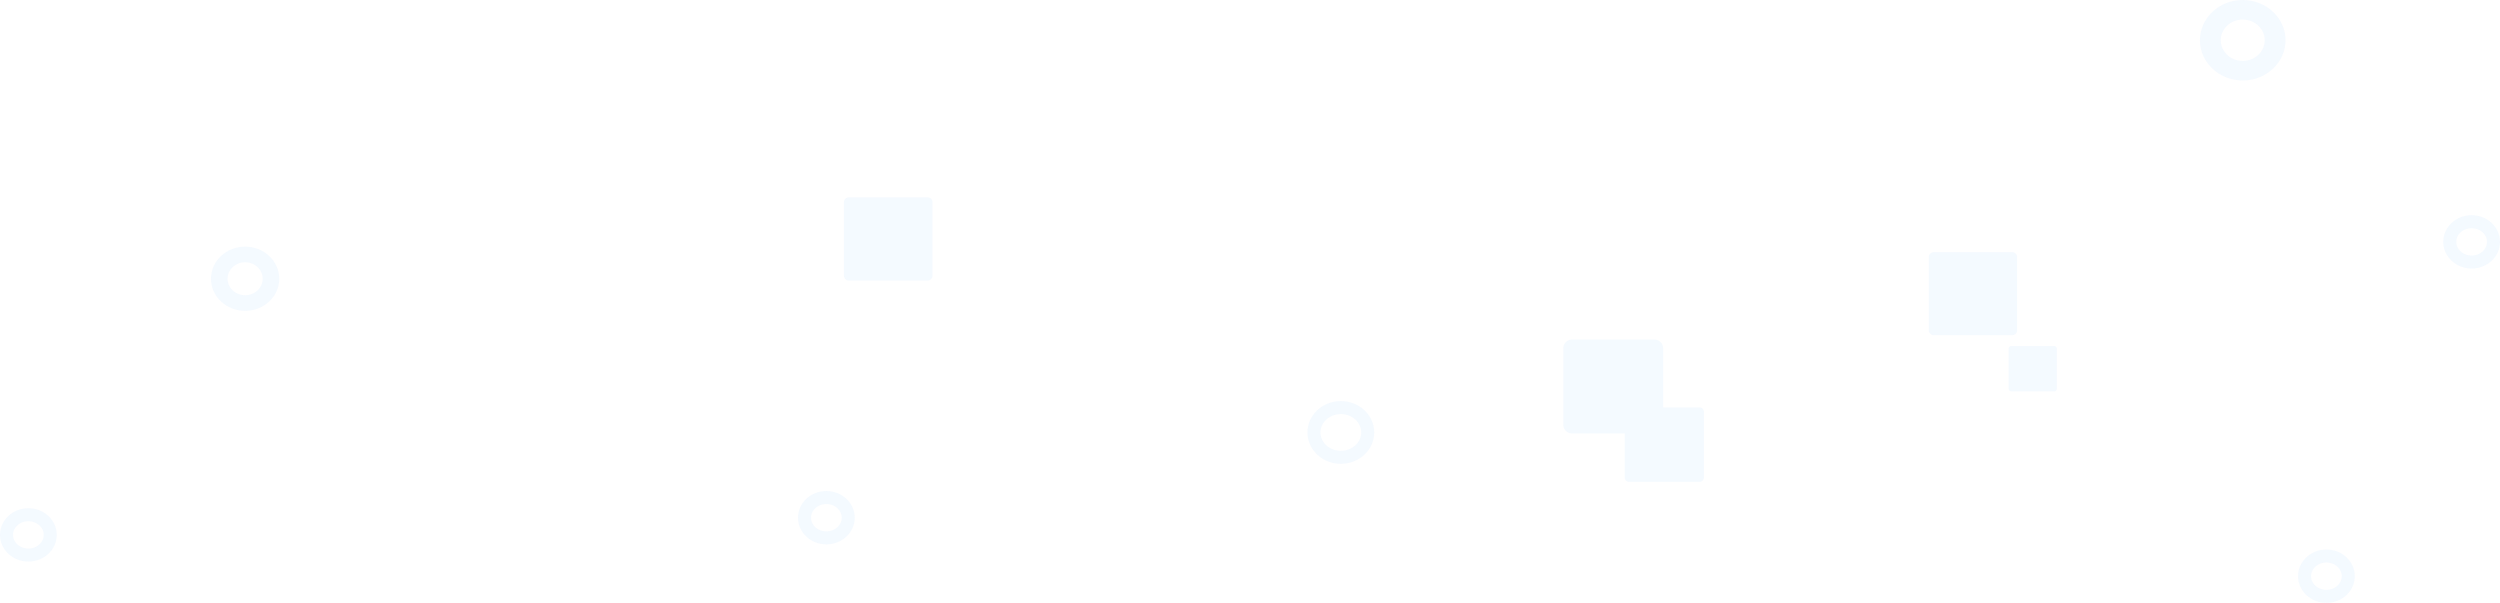 <svg xmlns="http://www.w3.org/2000/svg" width="1920" height="463" viewBox="0 0 1920 463"><defs><style>.a{opacity:0.048;}.b{fill:#178cfc;}.c,.e{fill:none;}.c{stroke:#178cfc;stroke-miterlimit:10;stroke-width:10px;}.d{stroke:none;}</style></defs><g class="a"><path class="b" d="M279.4,235.363H219.4a3.789,3.789,0,0,1-3.9-3.671V175.27a3.789,3.789,0,0,1,3.9-3.67h60.011a3.789,3.789,0,0,1,3.9,3.67v56.422A3.815,3.815,0,0,1,279.4,235.363Z" transform="translate(1265.833 22.07)"/><path class="b" d="M597.7,530.166h-60.19a3.793,3.793,0,0,1-3.907-3.673v-56.62a3.793,3.793,0,0,1,3.907-3.673H597.7a3.793,3.793,0,0,1,3.907,3.673v56.59A3.817,3.817,0,0,1,597.7,530.166Z" transform="translate(114.554 -314.667)"/><path class="b" d="M590.926,523.41H537.094a3.392,3.392,0,0,1-3.494-3.285V469.485a3.392,3.392,0,0,1,3.494-3.285h53.832a3.392,3.392,0,0,1,3.494,3.285V520.1A3.414,3.414,0,0,1,590.926,523.41Z" transform="translate(714.181 -153.328)"/><path class="b" d="M568.459,500.989H535.725a2.063,2.063,0,0,1-2.125-2V468.2a2.063,2.063,0,0,1,2.125-2h32.735a2.063,2.063,0,0,1,2.125,2v30.777A2.076,2.076,0,0,1,568.459,500.989Z" transform="translate(1009.06 -200.44)"/><path class="b" d="M1813.678,353.467h-62.906a6.669,6.669,0,0,1-6.872-6.462V287.862a6.669,6.669,0,0,1,6.872-6.462h62.906a6.669,6.669,0,0,1,6.873,6.462v59.144A6.65,6.65,0,0,1,1813.678,353.467Z" transform="translate(-543.254 -20.593)"/><g transform="translate(162.025 189.414)"><path class="b" d="M233.73,1368.023c-14.47,0-26.23-11.057-26.23-24.661s11.761-24.662,26.23-24.662,26.23,11.057,26.23,24.662S248.2,1368.023,233.73,1368.023Zm0-37.337c-7.426,0-13.482,5.693-13.482,12.675s6.056,12.675,13.482,12.675,13.482-5.693,13.482-12.675S241.156,1330.686,233.73,1330.686Z" transform="translate(-207.5 -1318.7)"/></g><g transform="translate(1689.549)"><path class="b" d="M240.372,1380.513c-18.134,0-32.872-13.858-32.872-30.907s14.739-30.907,32.872-30.907,32.872,13.857,32.872,30.907S258.506,1380.513,240.372,1380.513Zm0-46.792c-9.307,0-16.9,7.135-16.9,15.885s7.589,15.885,16.9,15.885,16.9-7.135,16.9-15.885S249.679,1333.721,240.372,1333.721Z" transform="translate(-207.5 -1318.7)"/></g><g class="c" transform="translate(612.867 377.108)"><ellipse class="d" cx="21.791" cy="20.488" rx="21.791" ry="20.488"/><ellipse class="e" cx="21.791" cy="20.488" rx="16.791" ry="15.488"/></g><g class="c" transform="translate(0 390.312)"><ellipse class="d" cx="21.791" cy="20.488" rx="21.791" ry="20.488"/><ellipse class="e" cx="21.791" cy="20.488" rx="16.791" ry="15.488"/></g><g class="c" transform="translate(1764.897 422.024)"><ellipse class="d" cx="21.791" cy="20.488" rx="21.791" ry="20.488"/><ellipse class="e" cx="21.791" cy="20.488" rx="16.791" ry="15.488"/></g><g class="c" transform="translate(1876.417 165.264)"><ellipse class="d" cx="21.791" cy="20.488" rx="21.791" ry="20.488"/><ellipse class="e" cx="21.791" cy="20.488" rx="16.791" ry="15.488"/></g><g class="c" transform="translate(1004.131 308.014)"><ellipse class="d" cx="25.637" cy="24.104" rx="25.637" ry="24.104"/><ellipse class="e" cx="25.637" cy="24.104" rx="20.637" ry="19.104"/></g></g></svg>